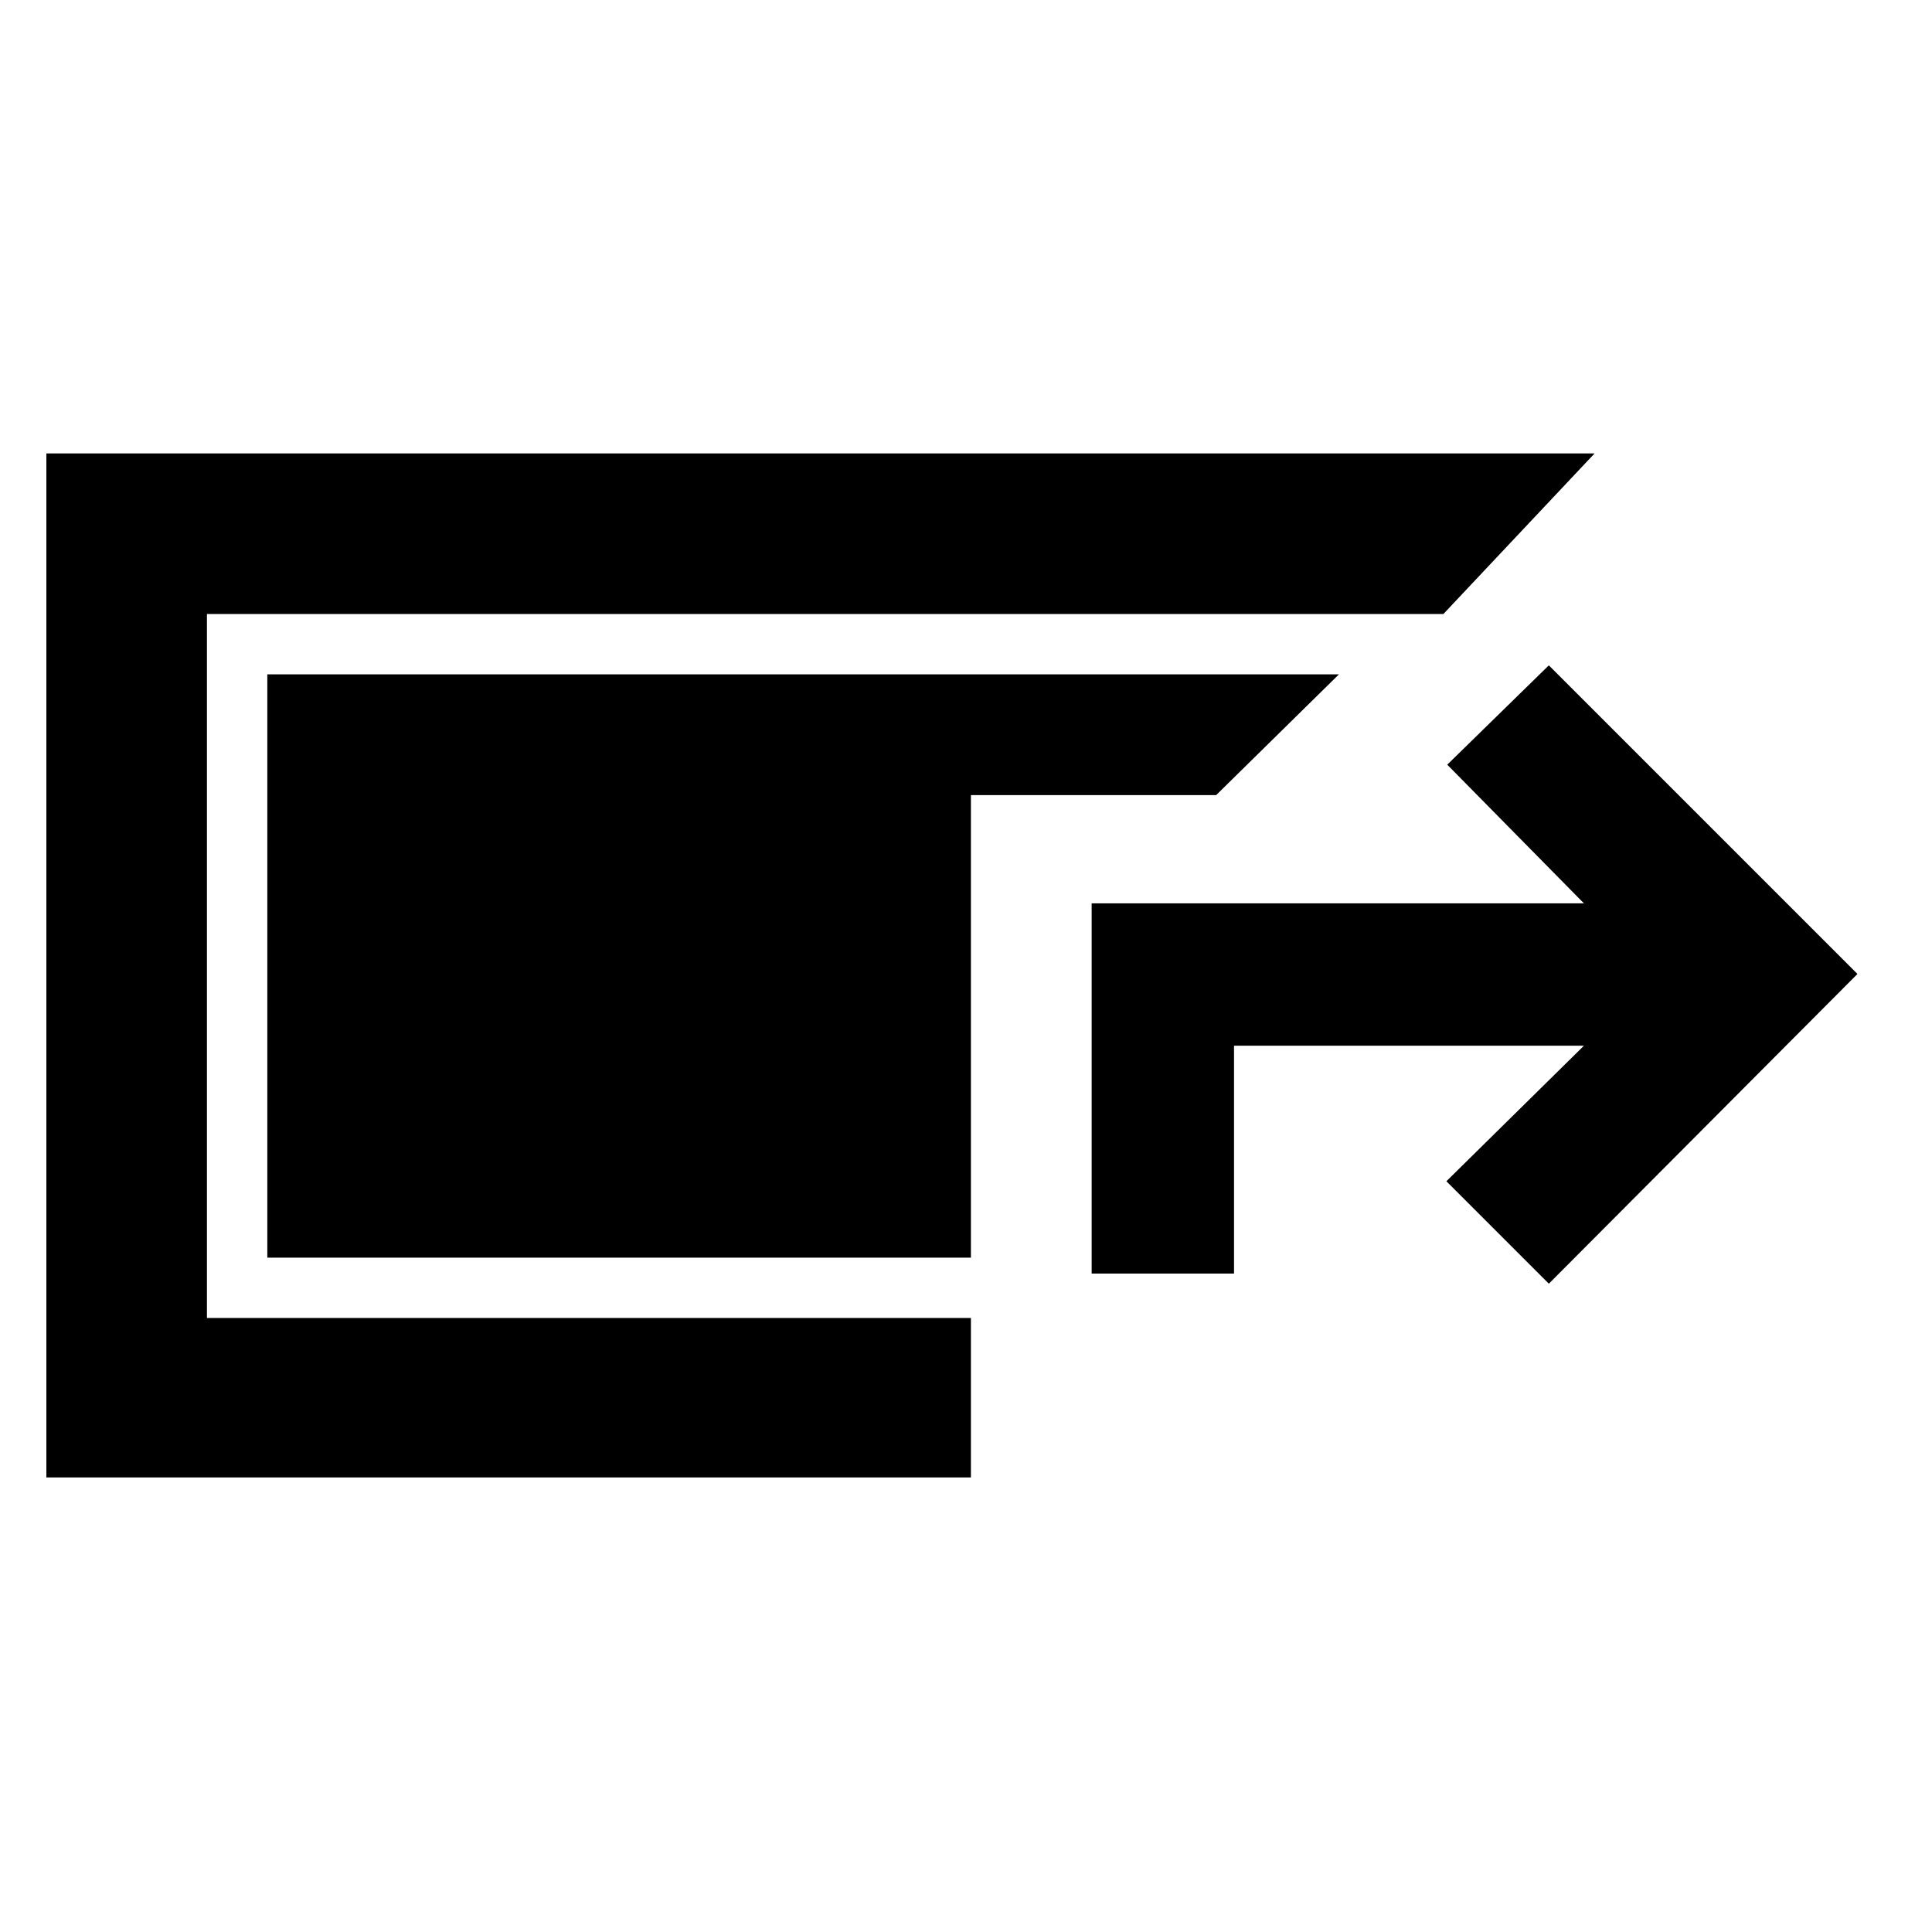 <svg xmlns="http://www.w3.org/2000/svg" height="48" viewBox="0 -960 960 960" width="48"><path d="M23.04-225.87V-734.7h769.31l-75.13 79.79H102.83v349.82h379.61v79.22H23.04Zm519.4-101.3v-183.96h244.6l-67.91-68.91 50.48-49.35 153.35 153.35-153.35 153.91-50.91-50.91 68.34-67.35H613.18v113.22h-70.74Zm-60-7.92H132.83v-289.82H665.3l-61 60H482.44v229.82Z"/></svg>